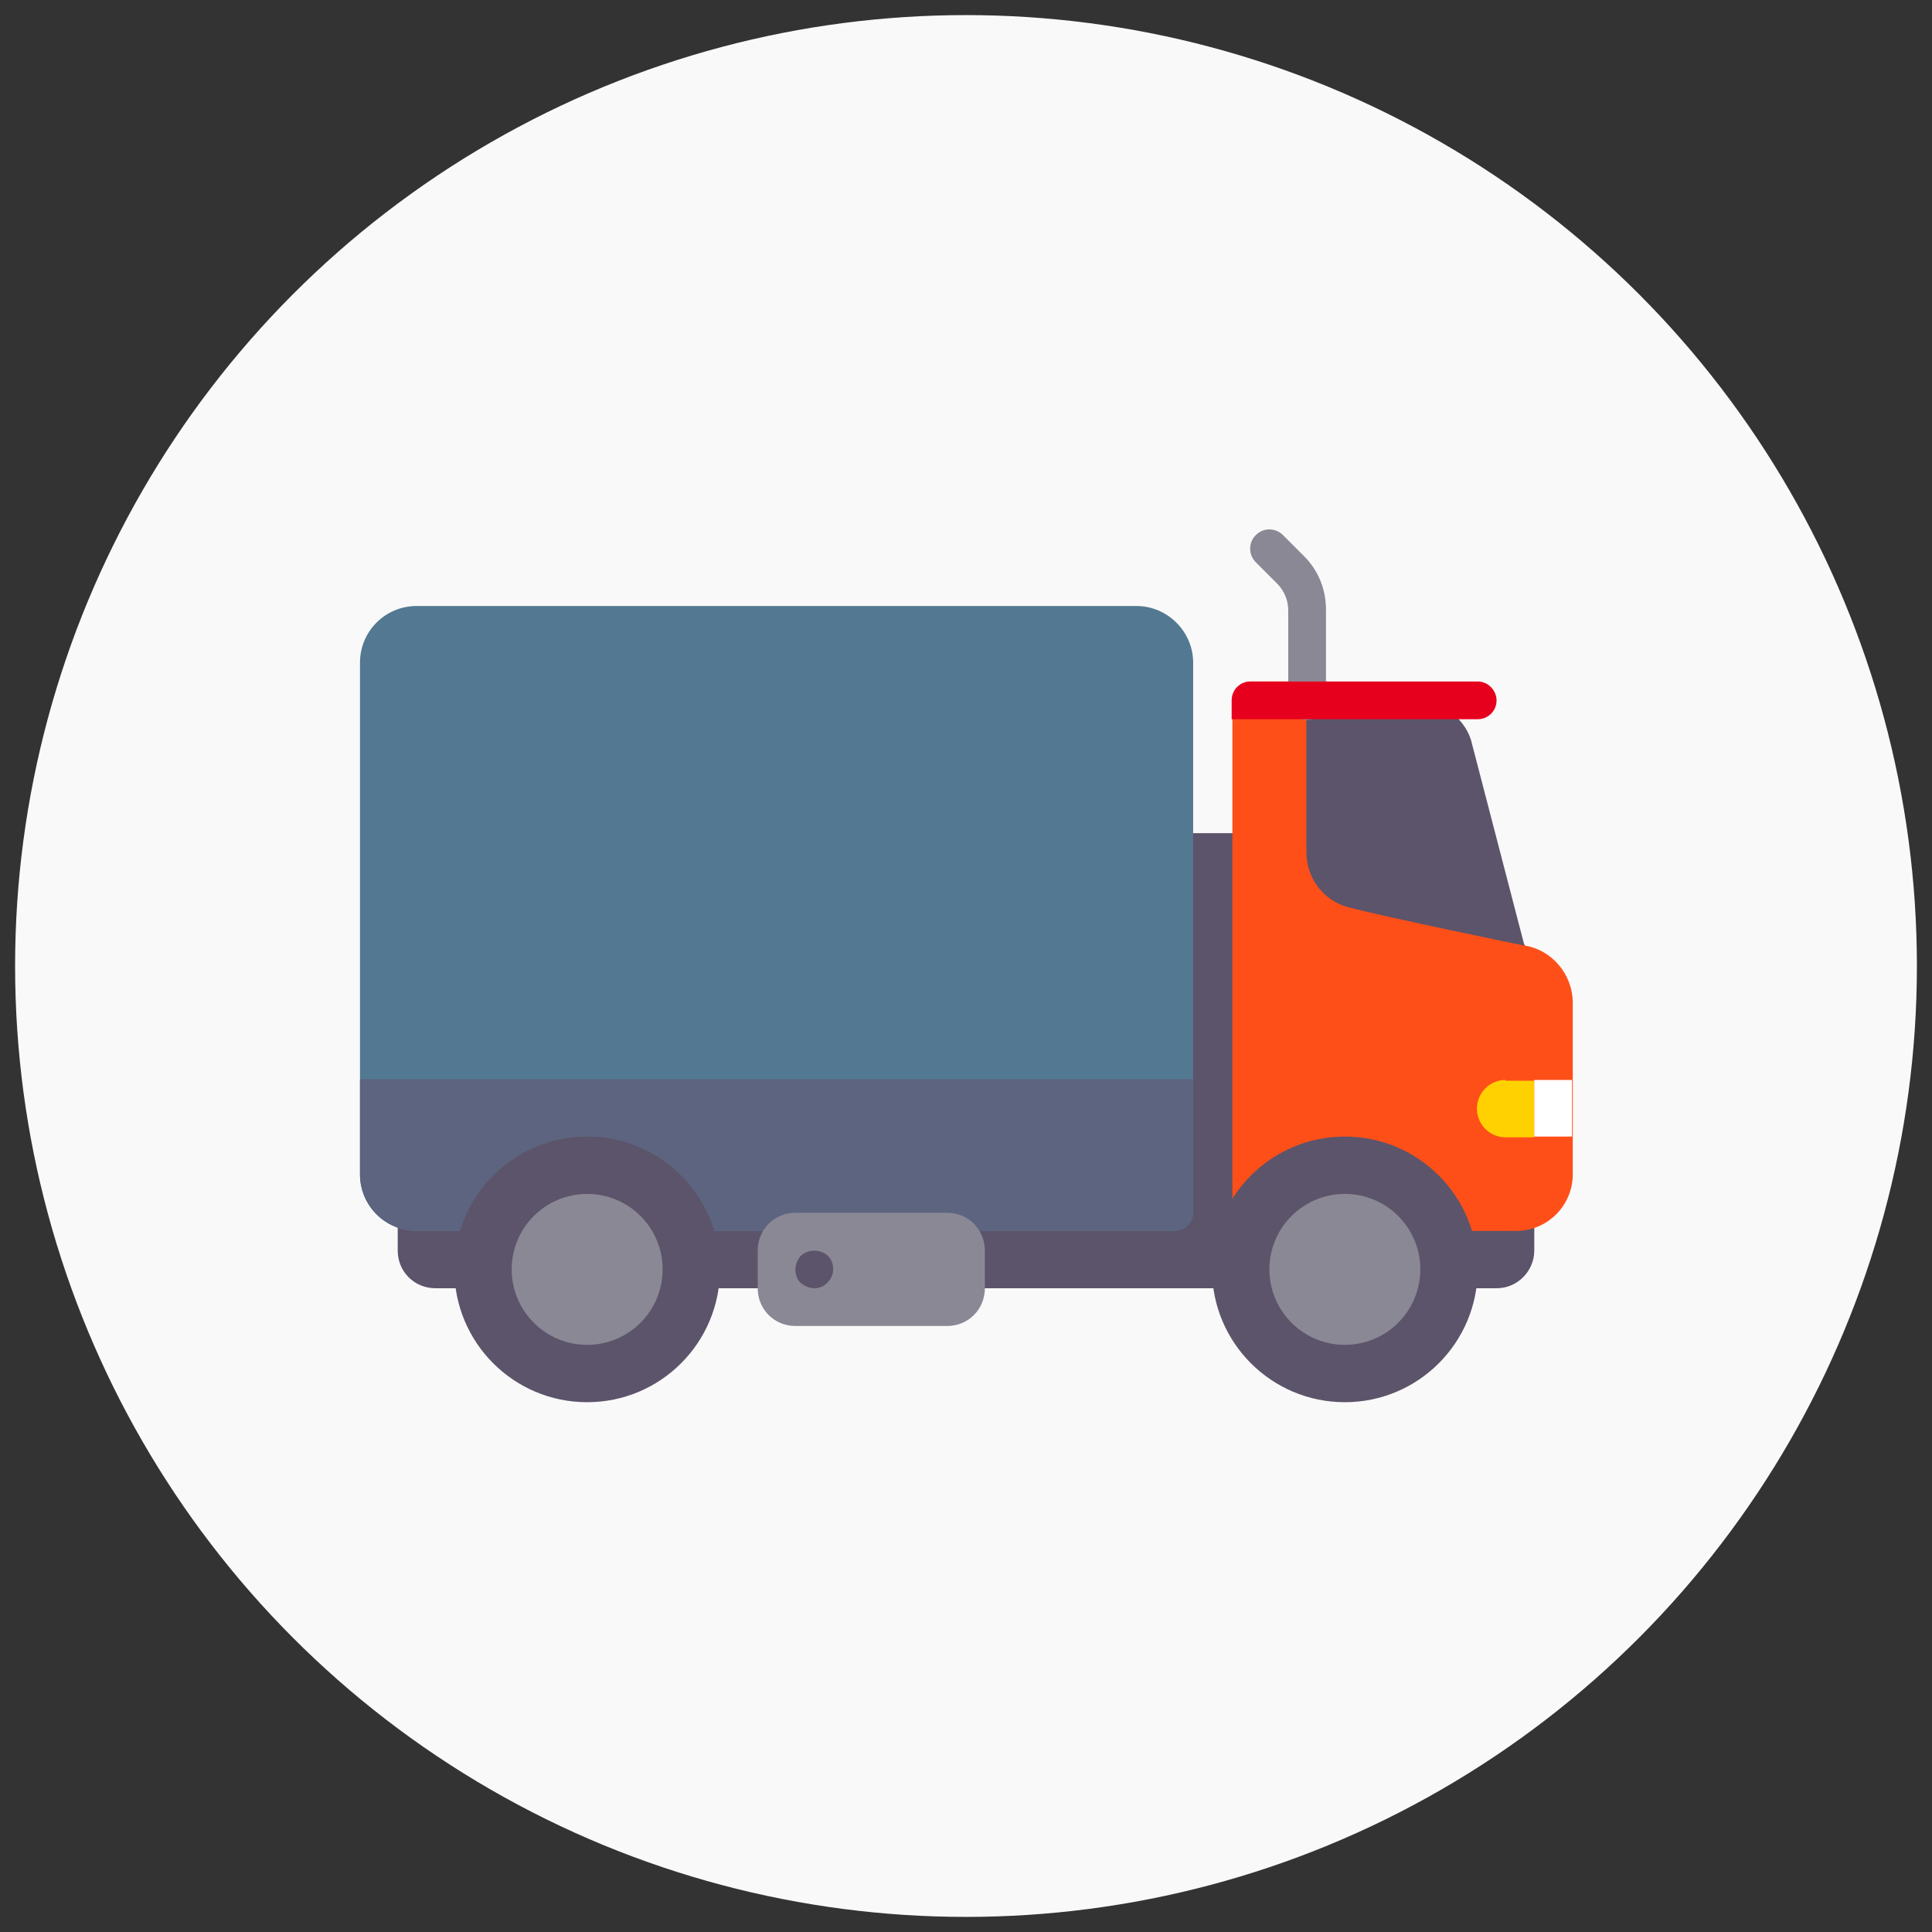 <?xml version="1.0" encoding="utf-8"?>
<!-- Generator: Adobe Illustrator 19.1.0, SVG Export Plug-In . SVG Version: 6.00 Build 0)  -->
<svg version="1.1" baseProfile="tiny" id="Layer_1" xmlns="http://www.w3.org/2000/svg" xmlns:xlink="http://www.w3.org/1999/xlink"
	 x="0px" y="0px" viewBox="0 0 256 256" xml:space="preserve">
<rect x="0" y="0" width="256" height="256" fill="#333333" stroke="none"/>
<circle fill="#F9F9F9" cx="128" cy="128" r="126"/>
<g>
	<g>
		<rect x="153.1" y="110.4" fill="#5C546A" width="12.6" height="55.2"/>
	</g>
	<g>
		<path fill="#5C546A" d="M198.3,170.7H57.7c-2.8,0-5-2.2-5-5v-5h150.6v5C203.3,168.4,201.1,170.7,198.3,170.7z"/>
	</g>
	<g>
		<path fill="#FF4F19" d="M202.1,125.3l-24.4-34.1c-0.5-0.6-1.2-0.9-1.9-0.9h-10c-1.4,0-2.5,1.1-2.5,2.5v67.8c0,1.4,1.1,2.5,2.5,2.5
			h35.1c4.2,0,7.5-3.4,7.5-7.5v-22.9C208.3,129,205.6,125.9,202.1,125.3z"/>
	</g>
	<g>
		<path fill="#5C546A" d="M187.8,92.9c3.2,0,6.1,2.1,7.1,5.1l7.1,27.3c0,0-18.1-3.7-23.4-5.1c-3.3-0.9-5.5-3.9-5.5-7.3V92.9H187.8z"
			/>
	</g>
	<g>
		<g>
			<path fill="#8A8895" d="M173.2,95.4c-1.4,0-2.5-1.1-2.5-2.5V80.9c0-1.3-0.5-2.6-1.5-3.6l-2.8-2.8c-1-1-1-2.6,0-3.6s2.6-1,3.6,0
				l2.8,2.8c1.9,1.9,2.9,4.4,2.9,7.1v11.9C175.7,94.2,174.6,95.4,173.2,95.4z"/>
		</g>
	</g>
	<g>
		<path fill="#527991" d="M150.6,80.3H55.2c-4.2,0-7.5,3.4-7.5,7.5v67.8c0,4.2,3.4,7.5,7.5,7.5c0,0,99,0,100.4,0s2.5-1.1,2.5-2.5
			V87.8C158.1,83.7,154.7,80.3,150.6,80.3z"/>
	</g>
	<g>
		<path fill="#5D647F" d="M47.7,155.6c0,4.2,3.4,7.5,7.5,7.5h100.4c1.4,0,2.5-1.1,2.5-2.5v-17.6H47.7V155.6z"/>
	</g>
	<g>
		<path fill="#8A8895" d="M125.5,175.7h-20.1c-2.8,0-5-2.2-5-5v-5c0-2.8,2.2-5,5-5h20.1c2.8,0,5,2.2,5,5v5
			C130.5,173.5,128.3,175.7,125.5,175.7z"/>
	</g>
	<g>
		<g>
			<path fill="#5C546A" d="M107.9,170.7c-0.7,0-1.3-0.3-1.8-0.7c-0.5-0.5-0.7-1.1-0.7-1.8c0-0.7,0.3-1.3,0.7-1.8
				c1-0.9,2.6-0.9,3.6,0c0.5,0.5,0.7,1.1,0.7,1.8c0,0.7-0.3,1.3-0.8,1.8C109.2,170.4,108.6,170.7,107.9,170.7z"/>
		</g>
	</g>
	<g>
		<path fill="#FFD100" d="M199.5,143.1c-2.1,0-3.8,1.7-3.8,3.8c0,2.1,1.7,3.8,3.8,3.8h3.8v-7.5H199.5z"/>
	</g>
	<g>
		<g>
			<circle fill="#5C546A" cx="77.8" cy="168.2" r="17.6"/>
		</g>
		<g>
			<circle fill="#8A8895" cx="77.8" cy="168.2" r="10"/>
		</g>
	</g>
	<g>
		<g>
			<circle fill="#5C546A" cx="178.2" cy="168.2" r="17.6"/>
		</g>
		<g>
			<circle fill="#8A8895" cx="178.2" cy="168.2" r="10"/>
		</g>
	</g>
	<g>
		<rect x="203.3" y="143.1" fill="#FFFFFF" width="5" height="7.5"/>
	</g>
	<g>
		<path fill="#E7001E" d="M195.8,90.3h-30.1c-1.4,0-2.5,1.1-2.5,2.5v2.5h32.6c1.4,0,2.5-1.1,2.5-2.5
			C198.3,91.5,197.2,90.3,195.8,90.3z"/>
	</g>
</g>
</svg>
